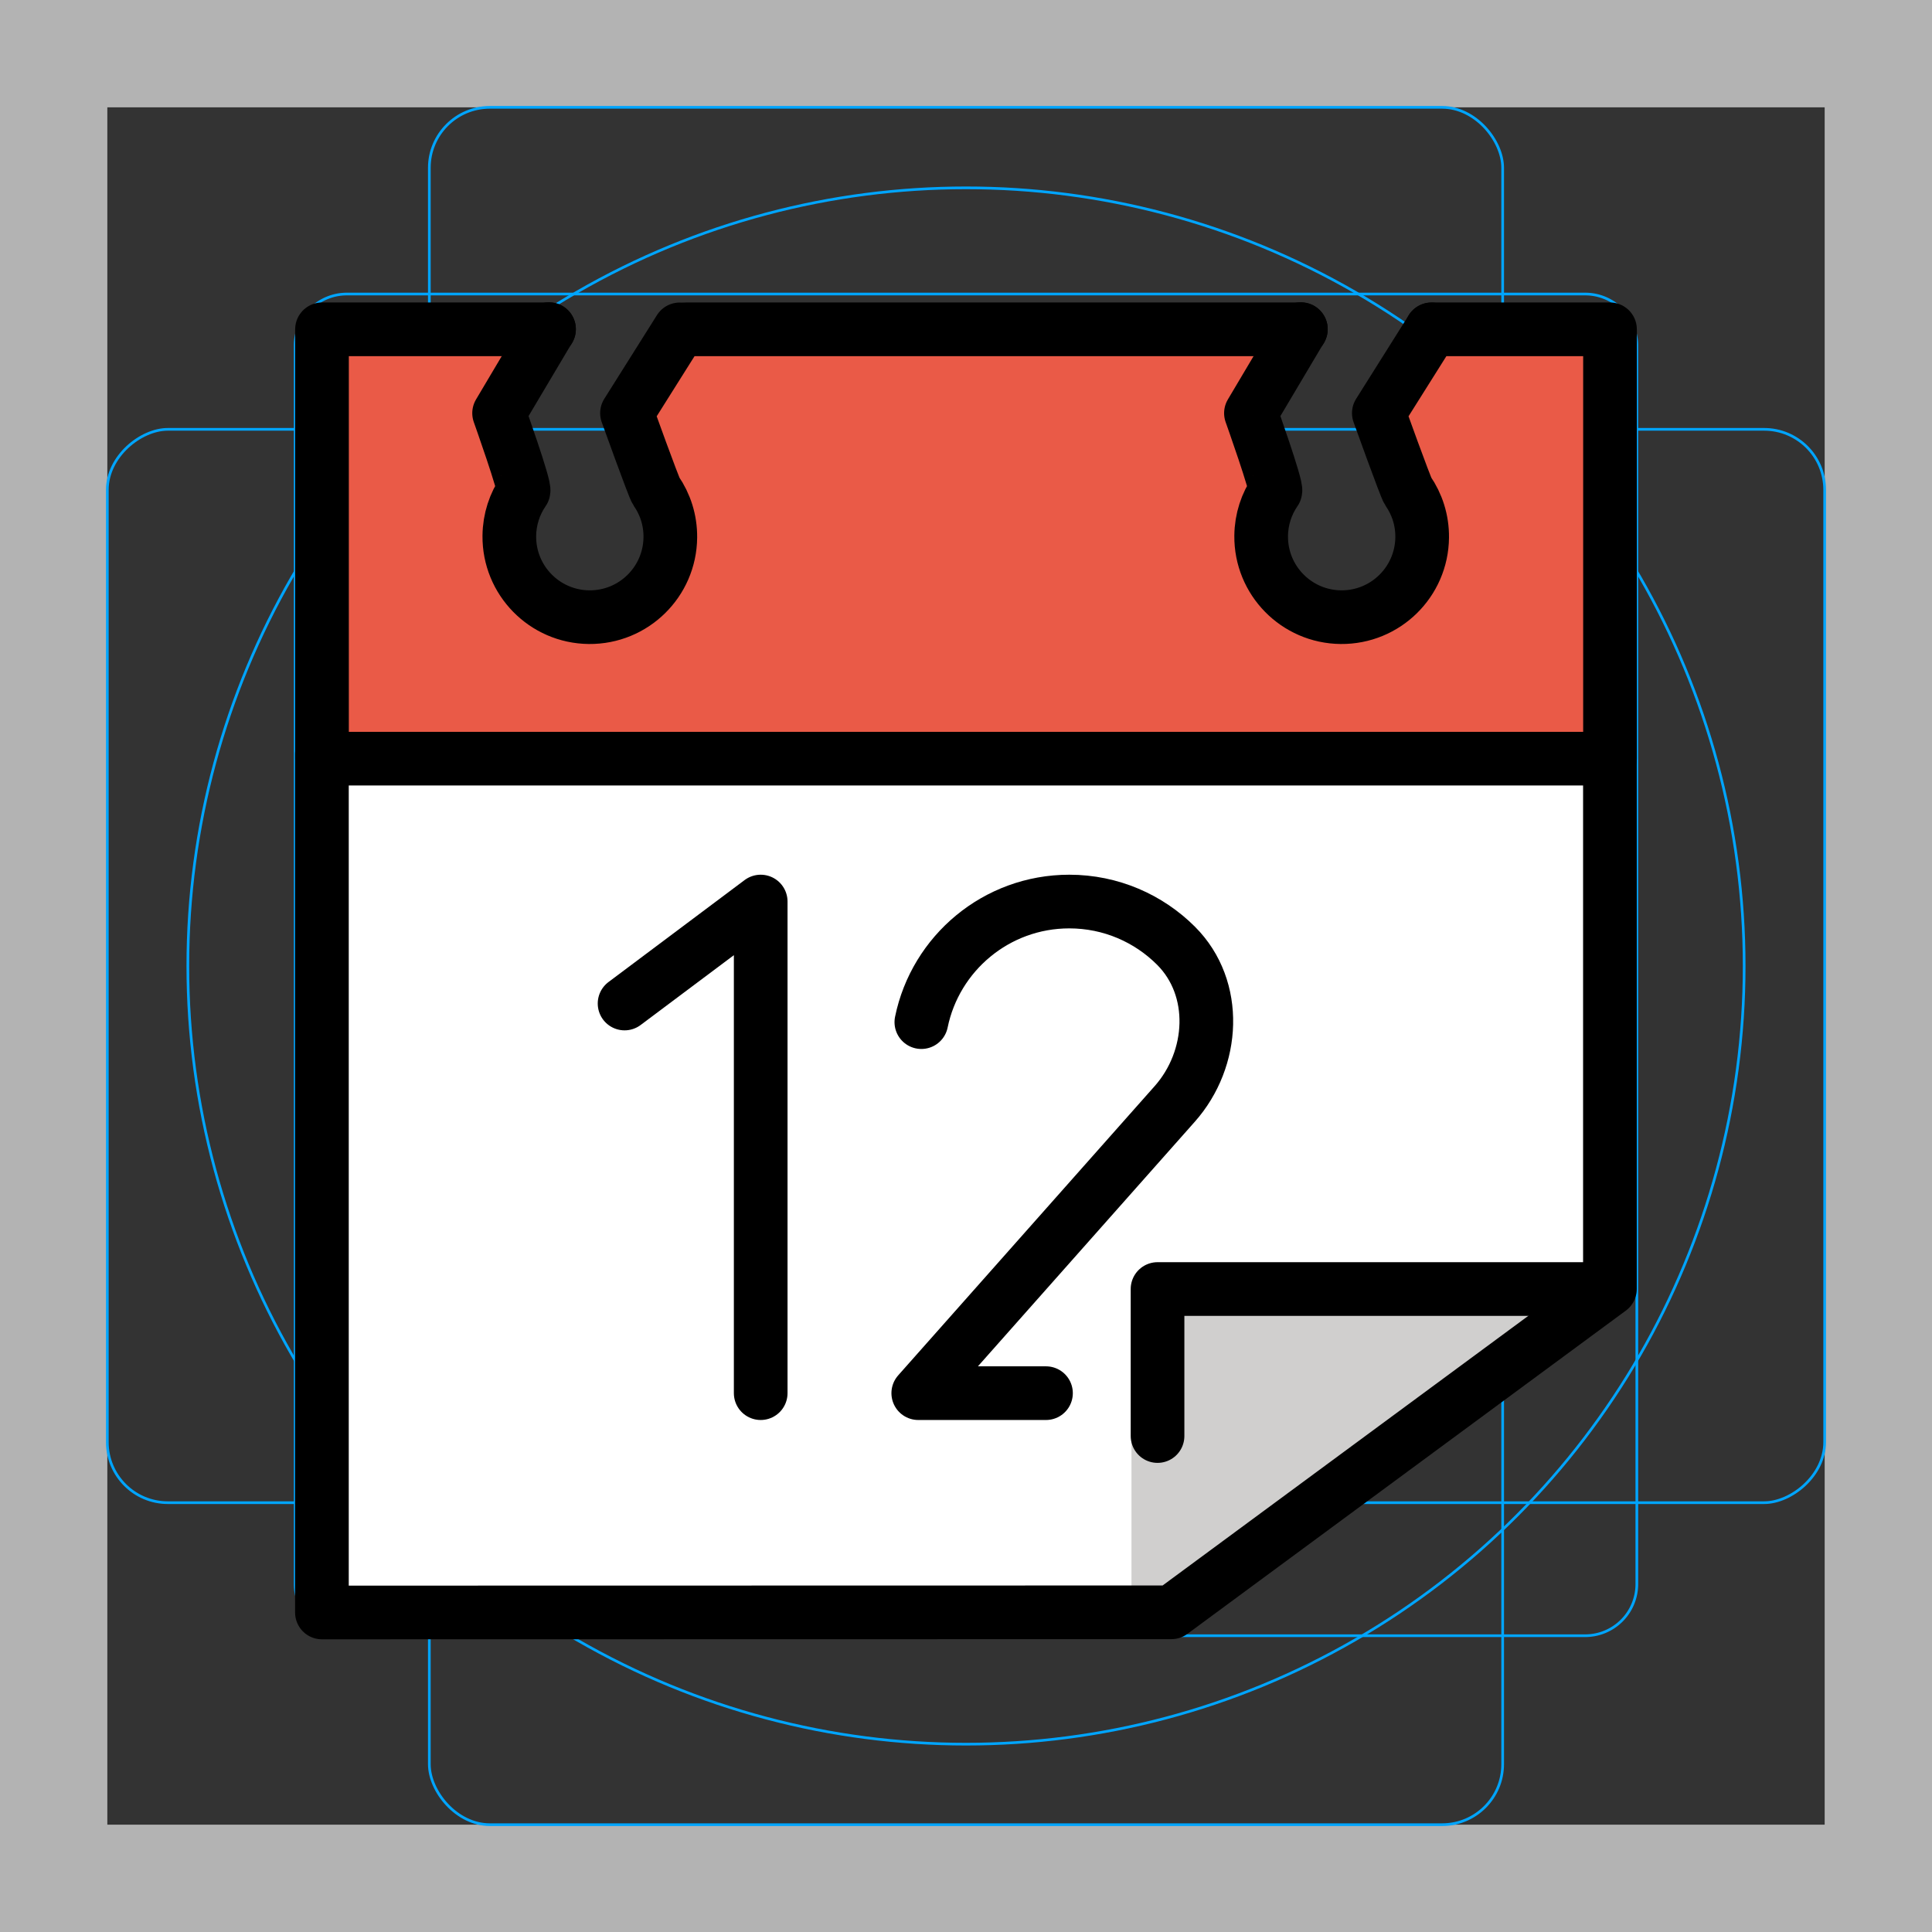 <svg id="emoji" viewBox="0 0 72 72" xmlns="http://www.w3.org/2000/svg">
  <rect x="0" y="0" width="72" height="72" fill="#333333" stroke="none"/>
  <g id="grid">
    <path fill="#b3b3b3" d="M68,4V68H4V4H68m4-4H0V72H72V0Z"/>
    <path fill="none" stroke="#00a5ff" stroke-miterlimit="10" stroke-width="0.1" d="M12.923,10.958H59.077A1.923,1.923,0,0,1,61,12.881V59.035a1.923,1.923,0,0,1-1.923,1.923H12.923A1.923,1.923,0,0,1,11,59.035V12.881A1.923,1.923,0,0,1,12.923,10.958Z"/>
    <rect x="16" y="4" rx="2.254" width="40" height="64" fill="none" stroke="#00a5ff" stroke-miterlimit="10" stroke-width="0.1"/>
    <rect x="16" y="4" rx="2.254" width="40" height="64" transform="translate(72) rotate(90)" fill="none" stroke="#00a5ff" stroke-miterlimit="10" stroke-width="0.1"/>
    <circle cx="36" cy="36" r="29" fill="none" stroke="#00a5ff" stroke-miterlimit="10" stroke-width="0.1"/>
  </g>
  <g id="color">
    <path fill="#FFFFFF" stroke="none" d="M11.997,27.916v32.175l31.659-0.005l16.489-11.9V28.092L11.997,27.916z"/>
    <path fill="#EA5A47" stroke="none" d="M19.207,18.736c0.006-0.651-0.75-2.315-0.446-2.881c-0.147-0.502,1.699-3.582,1.699-3.582H12 l-0.003,15l48.148,0.305L60,12.273l-6.651-0.375l-1.964,3.498c0.365,1.012,0.672,1.877,0.782,2.139 c0.36,0.543,0.732,3.226,0.732,3.226c-0.02,1.919-2.654,2.238-2.927,2.238 c-2.438-0.366-2.744-2.08-2.723-4.286c0.006-0.651-0.311-2.672-0.307-2.715c0.014-0.144,1.538-3.726,1.538-3.726 H25.566l-2.2,3.123c0.365,1.012,1.615,4.632,1.615,4.632c-0.021,2.191-1.222,2.746-3.029,2.971 C20.146,23.225,19.187,20.942,19.207,18.736z"/>
    <path fill="#d0cfce" stroke="none" d="M60.145,48.186l-17.212-0.353c0,0,0.757,3.941,0.205,3.941c-0.502,0-0.899,2.369-0.971,1.887 v6.685l1.682-0.077L60.145,48.186z"/>
  </g>
  <g id="hair"/>
  <g id="skin"/>
  <g id="skin-shadow"/>
  <g id="line">
    <polyline fill="none" stroke="#000000" stroke-linecap="round" stroke-linejoin="round" stroke-miterlimit="10" stroke-width="2" points="53.349,12.273 60,12.273 60,28.273 12,28.273 12,12.273 20.461,12.273"/>
    <line x1="25.566" x2="48.48" y1="12.273" y2="12.273" fill="none" stroke="#000000" stroke-linecap="round" stroke-linejoin="round" stroke-miterlimit="10" stroke-width="2"/>
    <path fill="none" fill-rule="evenodd" stroke="#000000" stroke-linecap="round" stroke-linejoin="round" stroke-miterlimit="10" stroke-width="2" d="M53.349,12.275l-1.964,3.121c0,0,0.994,2.767,1.085,2.9c0.34,0.492,0.537,1.089,0.53,1.733 c-0.016,1.657-1.372,2.987-3.029,2.971c-1.657-0.016-2.987-1.372-2.971-3.029c0.006-0.621,0.2-1.197,0.528-1.672 c0.082-0.118-0.909-2.902-0.909-2.902l1.86-3.133" clip-rule="evenodd"/>
    <path fill="none" fill-rule="evenodd" stroke="#000000" stroke-linecap="round" stroke-linejoin="round" stroke-miterlimit="10" stroke-width="2" d="M25.33,12.275l-1.964,3.121c0,0,0.994,2.767,1.085,2.9c0.34,0.492,0.537,1.089,0.53,1.733 c-0.016,1.657-1.372,2.987-3.029,2.971c-1.657-0.016-2.987-1.372-2.971-3.029c0.006-0.621,0.2-1.197,0.528-1.672 c0.082-0.118-0.909-2.902-0.909-2.902l1.86-3.133" clip-rule="evenodd"/>
    <path fill="none" stroke="#000000" stroke-linecap="round" stroke-linejoin="round" stroke-miterlimit="10" stroke-width="2" d="M34.336,38.092c0.525-2.564,2.794-4.494,5.513-4.494l0,0c1.554,0,2.961,0.63,3.979,1.648 c1.584,1.584,1.438,4.217-0.048,5.893l-9.559,10.78h4.76"/>
    <polyline fill="none" stroke="#000000" stroke-linecap="round" stroke-linejoin="round" stroke-miterlimit="10" stroke-width="2" points="23.276,37.398 28.349,33.598 28.349,51.919"/>
    <polyline fill="none" stroke="#000000" stroke-linecap="round" stroke-linejoin="round" stroke-miterlimit="10" stroke-width="2" points="11.997,28.092 11.997,60.092 43.656,60.086 59.997,48.038 59.997,28.092"/>
    <polyline fill="none" stroke="#000000" stroke-linecap="round" stroke-linejoin="round" stroke-miterlimit="10" stroke-width="2" points="59.746,48.038 43.138,48.038 43.138,53.517"/>
  </g>
</svg>
